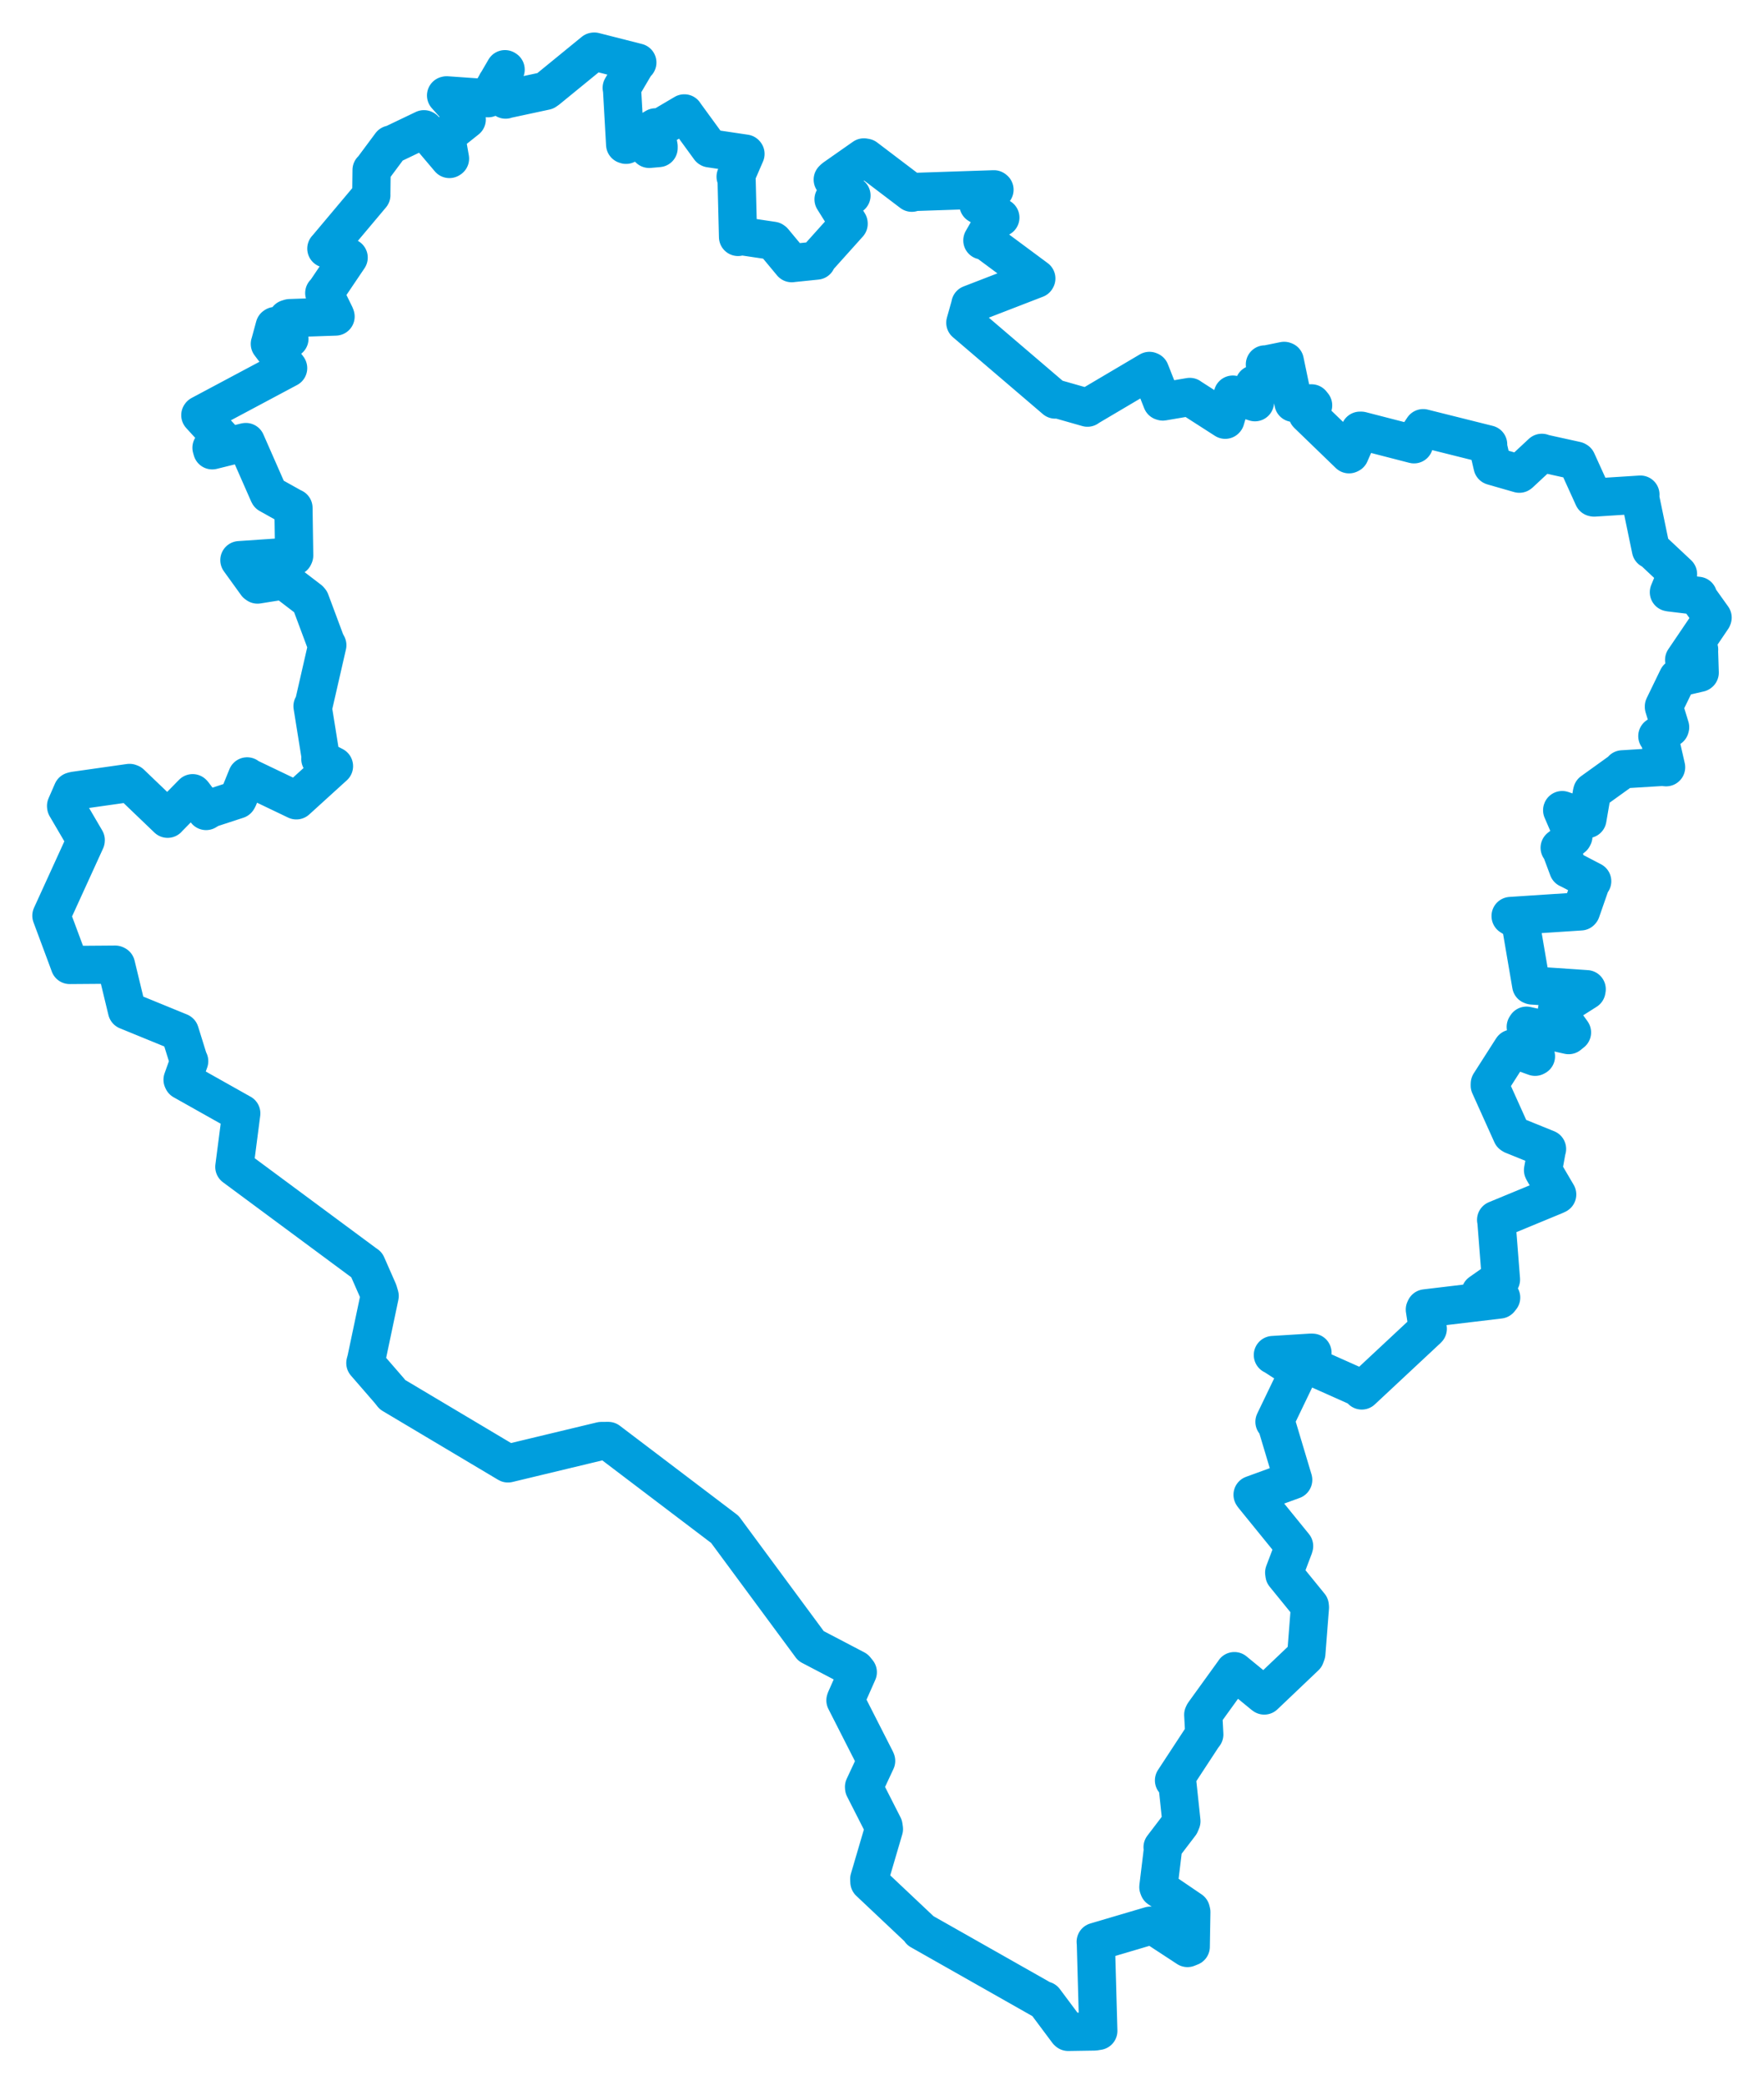 <svg viewBox="0 0 592.297 700.161" width="592.297" height="700.161" xmlns="http://www.w3.org/2000/svg">
  <title>Plzeňský kraj</title>
  <desc>Geojson of Plzeňský kraj</desc>
  <!-- Generated from maps/2-geojsons/world/europe/czechia/plzensky-kraj/okres-klatovy/okres-klatovy.geojson -->
  <polygon points="17.261,307.465 22.746,322.204 23.411,324.02 38.698,323.904 38.949,324.025 42.638,339.31 42.652,339.331 60.357,346.576 60.4,346.609 63.217,355.669 63.524,356.313 61.303,362.544 61.443,362.848 80.853,373.764 81.013,373.845 78.692,391.763 78.684,391.823 122.488,424.266 123.11,424.697 127,433.547 127.481,435.158 122.967,456.585 122.671,457.676 130.784,467.029 131.76,468.272 170.535,491.371 170.559,491.382 201.91,483.849 204.246,483.84 243.375,513.527 243.382,513.529 272.076,552.384 272.283,552.68 287.235,560.505 288.023,561.485 283.982,570.607 283.874,570.943 294.027,590.897 294.182,591.269 290.118,599.977 290.146,600.345 296.655,613.14 296.792,614.169 291.868,630.934 291.921,631.922 308.886,647.927 309.004,648.266 350.402,671.73 350.718,671.708 358.458,682.08 358.664,682.266 367.534,682.128 368.78,681.928 367.961,652.601 367.904,652.014 386.235,646.601 387.321,646.638 398.721,654.1 399.819,653.657 400.009,642.016 399.858,641.399 389.123,634.099 388.945,633.624 390.49,620.875 390.359,620.254 396.268,612.506 396.677,611.523 395.27,598.298 394.192,597.817 403.871,583.043 404.364,582.399 404.016,575.774 404.24,575.313 414.438,561.195 414.466,561.122 424.119,569.033 424.493,569.315 438.264,556.215 438.628,555.205 439.835,539.741 439.78,539.172 431.284,528.73 431.189,528.032 434.468,519.38 434.522,519.13 420.79,502.224 420.578,501.91 434.187,496.948 434.219,496.903 428.413,477.504 427.927,477.413 435.887,460.864 435.896,460.406 427.57,455.033 427.392,454.99 440.125,454.193 440.683,454.211 439.011,457.945 439.048,458.198 456.972,466.201 457.238,466.891 479.182,446.399 479.404,446.168 478.425,439.708 478.613,439.321 503.522,436.346 504.043,435.692 497.362,434.068 497.086,434.052 503.267,429.714 503.98,429.645 502.435,409.9 502.35,409.604 522.202,401.394 522.858,401.077 518.249,393.22 518.101,392.903 519.354,386.051 519.45,385.795 507.921,381.126 507.616,380.921 500.212,364.485 500.233,363.874 507.348,352.742 507.765,352.099 515.439,354.85 515.726,354.696 512.302,344.794 512.55,344.4 526.705,347.571 527.831,346.664 522.727,339.552 522.83,338.886 532.679,332.63 532.763,332.149 514.455,330.904 514.133,330.785 510.574,309.953 510.649,309.79 507.219,307.612 507.214,307.569 530.763,306.023 530.869,305.899 534.297,296.06 534.613,295.89 526.617,291.717 526.554,291.721 523.989,284.848 523.688,284.662 528.129,281.133 528.297,280.803 524.527,272.06 524.543,272.009 532.874,274.893 533.007,275.017 534.519,266.203 534.62,265.826 544.796,258.509 544.766,258.325 558.214,257.498 559.427,257.625 557.068,247.321 556.483,247.166 560.702,244.434 560.777,244.186 558.689,237.38 558.683,237.206 563.242,227.803 563.343,227.616 570.615,225.927 570.71,225.855 570.472,218.237 570.517,218.119 566.095,221.613 565.482,221.584 574.945,207.608 575.036,207.372 570.007,200.334 570.155,200.068 560.741,198.936 560.363,198.859 562.825,192.882 563.425,192.773 554.654,184.549 554.337,184.558 550.598,166.532 550.802,166.077 535.261,167.067 534.996,167.012 529.455,154.81 529.224,154.676 518,152.201 517.708,152.049 510.315,158.938 510.153,159.06 501.183,156.486 501.15,156.467 499.555,149.622 499.677,149.226 477.974,143.798 477.861,143.765 474.967,148.106 474.778,149.191 457.056,144.621 456.642,144.62 453.237,152.407 452.965,152.538 439.32,139.343 439.043,139.073 440.903,136.106 440.365,135.439 434.97,135.432 434.308,135.275 431.393,121.252 431.174,121.169 425.183,122.39 424.715,122.363 426.264,126.85 426.268,126.927 421.59,128.942 421.143,129.053 421.422,134.64 421.371,135.059 414.686,132.917 413.943,132.498 411.467,140.863 411.389,140.946 399.503,133.311 399.497,133.282 390.44,134.821 390.147,134.729 386.17,124.638 385.944,124.541 365.216,136.793 365.143,136.888 354.514,133.861 354.324,134.169 324.555,108.718 324.127,108.361 325.837,102.287 325.826,102.176 347.885,93.646 347.965,93.501 331.047,80.95 329.847,80.724 334.285,72.957 335.887,73.058 328.535,68.694 328.507,67.212 333.918,63.705 333.726,63.56 306.816,64.456 306.152,64.717 290.664,52.959 290.07,52.851 280.086,59.849 279.608,60.316 285.521,65.476 285.902,65.654 280.227,66.496 279.883,66.933 284.935,74.996 284.945,75.139 274.248,87.05 274.199,87.498 266.047,88.336 265.837,88.373 259.731,81.021 259.497,80.85 248.575,79.223 247.81,79.563 247.327,60.144 246.998,59.33 250.309,51.68 250.226,51.581 238.343,49.812 238.265,49.761 229.822,38.177 229.771,38.068 221.349,43.036 220.2,43.973 221.143,49.166 221.14,49.716 217.976,49.992 217.933,49.957 220.159,42.891 220.102,42.755 210.202,48.628 209.906,48.524 208.867,30.131 208.748,29.504 213.779,20.96 214.001,20.996 199.54,17.32 199.383,17.341 183.843,30.038 183.159,30.517 170.018,33.339 169.754,33.448 166.808,28.106 166.776,27.922 169.774,23.363 169.555,23.226 163.882,32.979 163.878,32.985 149.974,32.007 149.776,32.055 156.209,39.222 156.714,40.119 150.294,45.236 149.76,45.65 151.098,53.259 150.89,53.388 142.49,43.463 142.351,43.391 131.626,48.521 131.226,48.538 124.883,57.071 124.766,57.08 124.668,65.442 124.685,65.524 109.638,83.43 109.578,83.471 116.907,86.558 117.068,86.492 109.013,98.428 108.877,98.407 112.548,105.906 112.674,106.289 97.301,106.816 96.552,107.051 97.178,113.734 96.934,113.79 92.415,109.463 92.222,109.592 90.66,115.328 90.603,115.471 96.73,123.566 96.75,123.61 67.342,139.294 67.264,139.403 73.998,146.773 74.018,146.783 71.015,150.343 71.258,151.207 82.404,148.448 82.56,148.426 90.221,165.855 90.299,165.981 98.121,170.349 98.536,170.535 98.777,186.513 98.637,186.845 80.399,188.084 80.379,188.085 86.124,196.042 86.464,196.285 95.211,194.891 95.401,194.931 103.866,201.41 104.19,201.79 109.315,215.529 109.902,216.642 105.241,236.999 104.938,237.121 107.716,254.438 107.567,254.862 112.133,257.223 112.143,257.26 99.63,268.636 99.506,268.741 83.468,261.065 82.978,260.689 79.993,268.038 79.732,268.478 70.587,271.471 69.197,272.318 64.901,266.563 64.685,266.337 56.31,274.87 56.281,274.924 43.872,263.032 43.492,262.888 24.943,265.523 24.327,265.697 22.187,270.601 22.213,270.849 28.79,282.084 28.773,282.239 17.261,307.465" stroke="#009edd" stroke-width="12.826px" fill="none" stroke-linejoin="round" vector-effect="non-scaling-stroke"></polygon>
</svg>